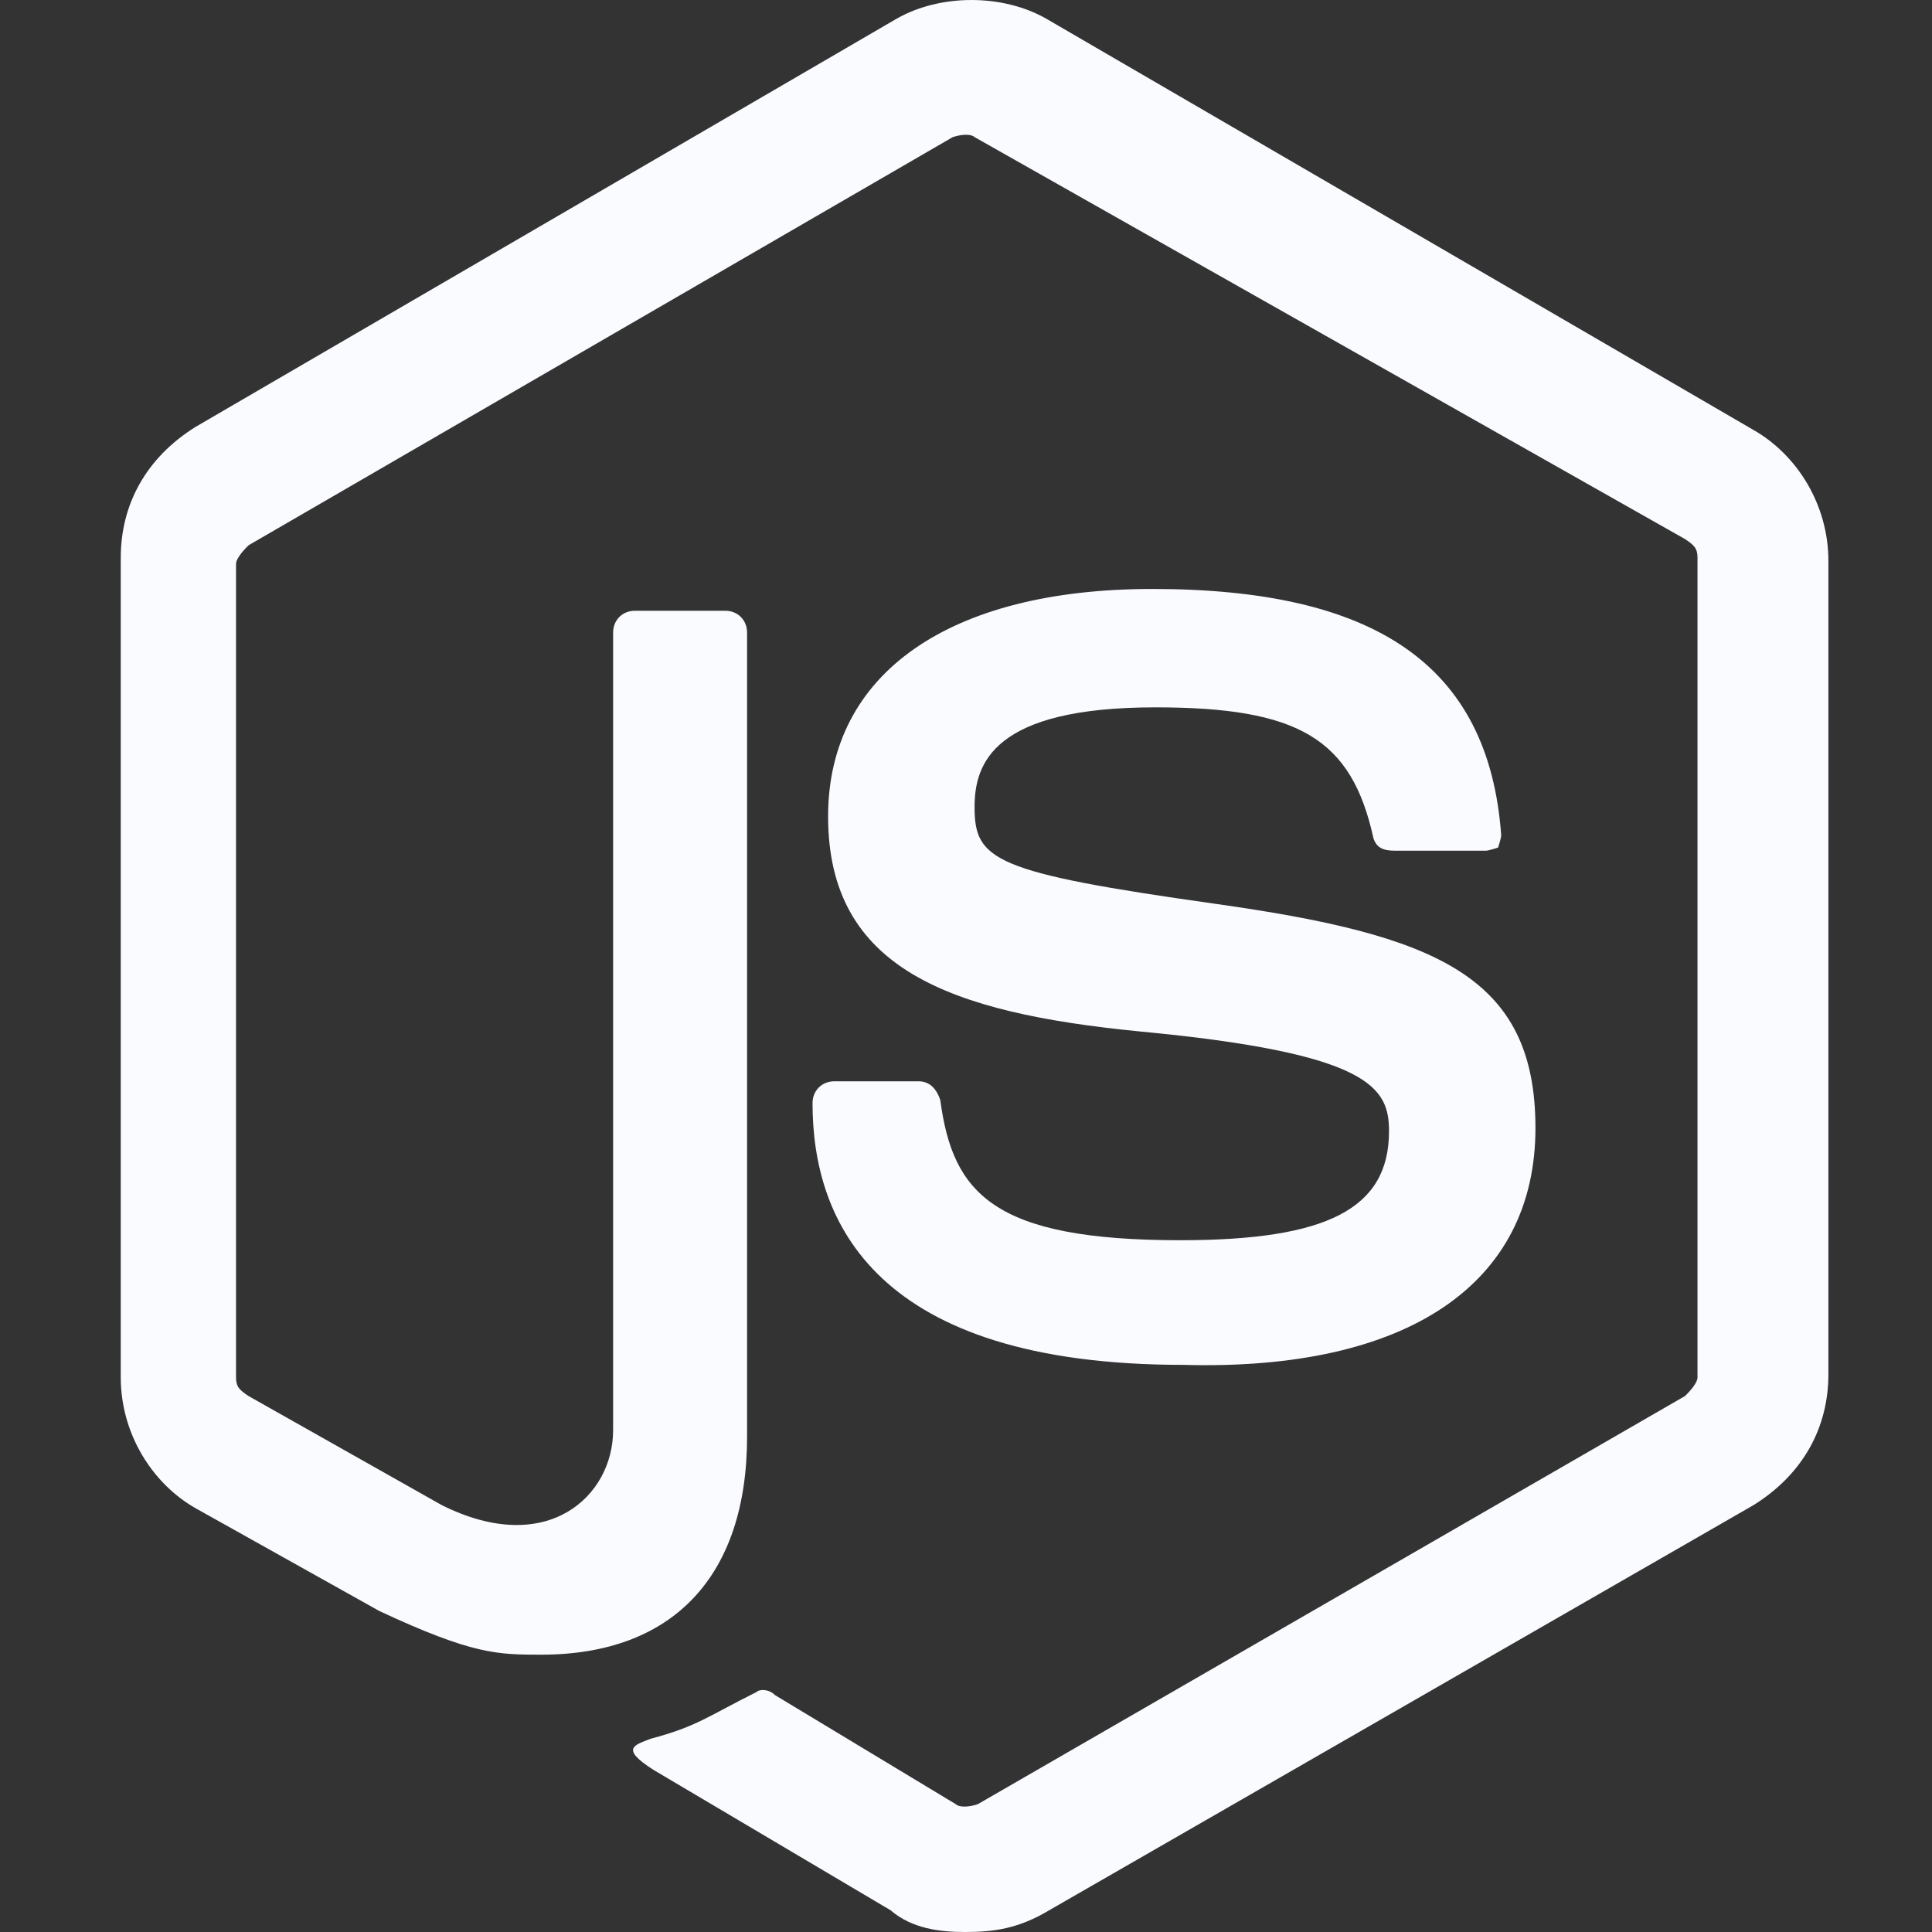 <svg fill="#fafbff" width="52" height="52" viewBox="0 0 64 64" xmlns="http://www.w3.org/2000/svg"><rect x="0" y="0" width="64" height="64" fill="#333333" stroke="none"/><g clip-path="url(#clip0_412_9)"><path d="M31.974 64C31.148 64 30.219 63.897 29.497 63.277L21.652 58.632C20.516 57.91 21.032 57.806 21.548 57.6C23.097 57.187 23.407 56.877 25.058 56.052C25.161 55.948 25.471 55.948 25.677 56.155L31.665 59.768C31.768 59.871 32.077 59.871 32.387 59.768L55.819 46.245C55.923 46.142 56.232 45.832 56.232 45.626V18.477C56.232 18.168 56.129 18.064 55.819 17.858L32.284 4.542C32.181 4.439 31.871 4.439 31.561 4.542L8.232 18.064C8.129 18.168 7.819 18.477 7.819 18.684V45.626C7.819 45.935 7.923 46.039 8.232 46.245L14.632 49.858C18.142 51.613 20.31 49.548 20.31 47.381V20.955C20.31 20.542 20.619 20.232 21.032 20.232H24.026C24.439 20.232 24.748 20.542 24.748 20.955V47.587C24.748 52.232 22.271 54.813 17.936 54.813C16.49 54.813 15.665 54.813 12.568 53.368L6.477 49.961C5.032 49.136 4 47.484 4 45.626V18.477C4 16.723 4.826 15.174 6.477 14.142L29.703 0.619C31.148 -0.206 33.213 -0.206 34.658 0.619L58.09 14.245C59.535 15.071 60.568 16.723 60.568 18.581V45.523C60.568 47.277 59.742 48.826 58.09 49.858L34.761 63.277C33.729 63.897 32.903 64 31.974 64ZM50.864 37.368C50.864 32.31 47.561 30.968 40.232 29.936C32.903 28.903 32.284 28.49 32.284 26.735C32.284 25.29 32.903 23.432 38.271 23.432C43.019 23.432 44.774 24.465 45.497 27.768C45.6 28.077 45.806 28.181 46.219 28.181H49.213C49.316 28.181 49.626 28.077 49.626 28.077C49.626 28.077 49.729 27.768 49.729 27.665C49.316 21.987 45.497 19.51 38.168 19.51C31.458 19.51 27.432 22.297 27.432 27.045C27.432 32.103 31.458 33.548 37.755 34.168C45.394 34.89 46.013 36.026 46.013 37.471C46.013 40.052 43.948 41.084 39.097 41.084C32.903 41.084 31.561 39.535 31.148 36.439C31.045 36.129 30.839 35.819 30.426 35.819H27.639C27.226 35.819 26.916 36.129 26.916 36.542C26.916 40.465 28.981 45.213 39.2 45.213C46.632 45.419 50.864 42.529 50.864 37.368Z"/></g><defs><clipPath id="clip0_412_9"><rect width="64" height="64" fill="white"/></clipPath></defs></svg>